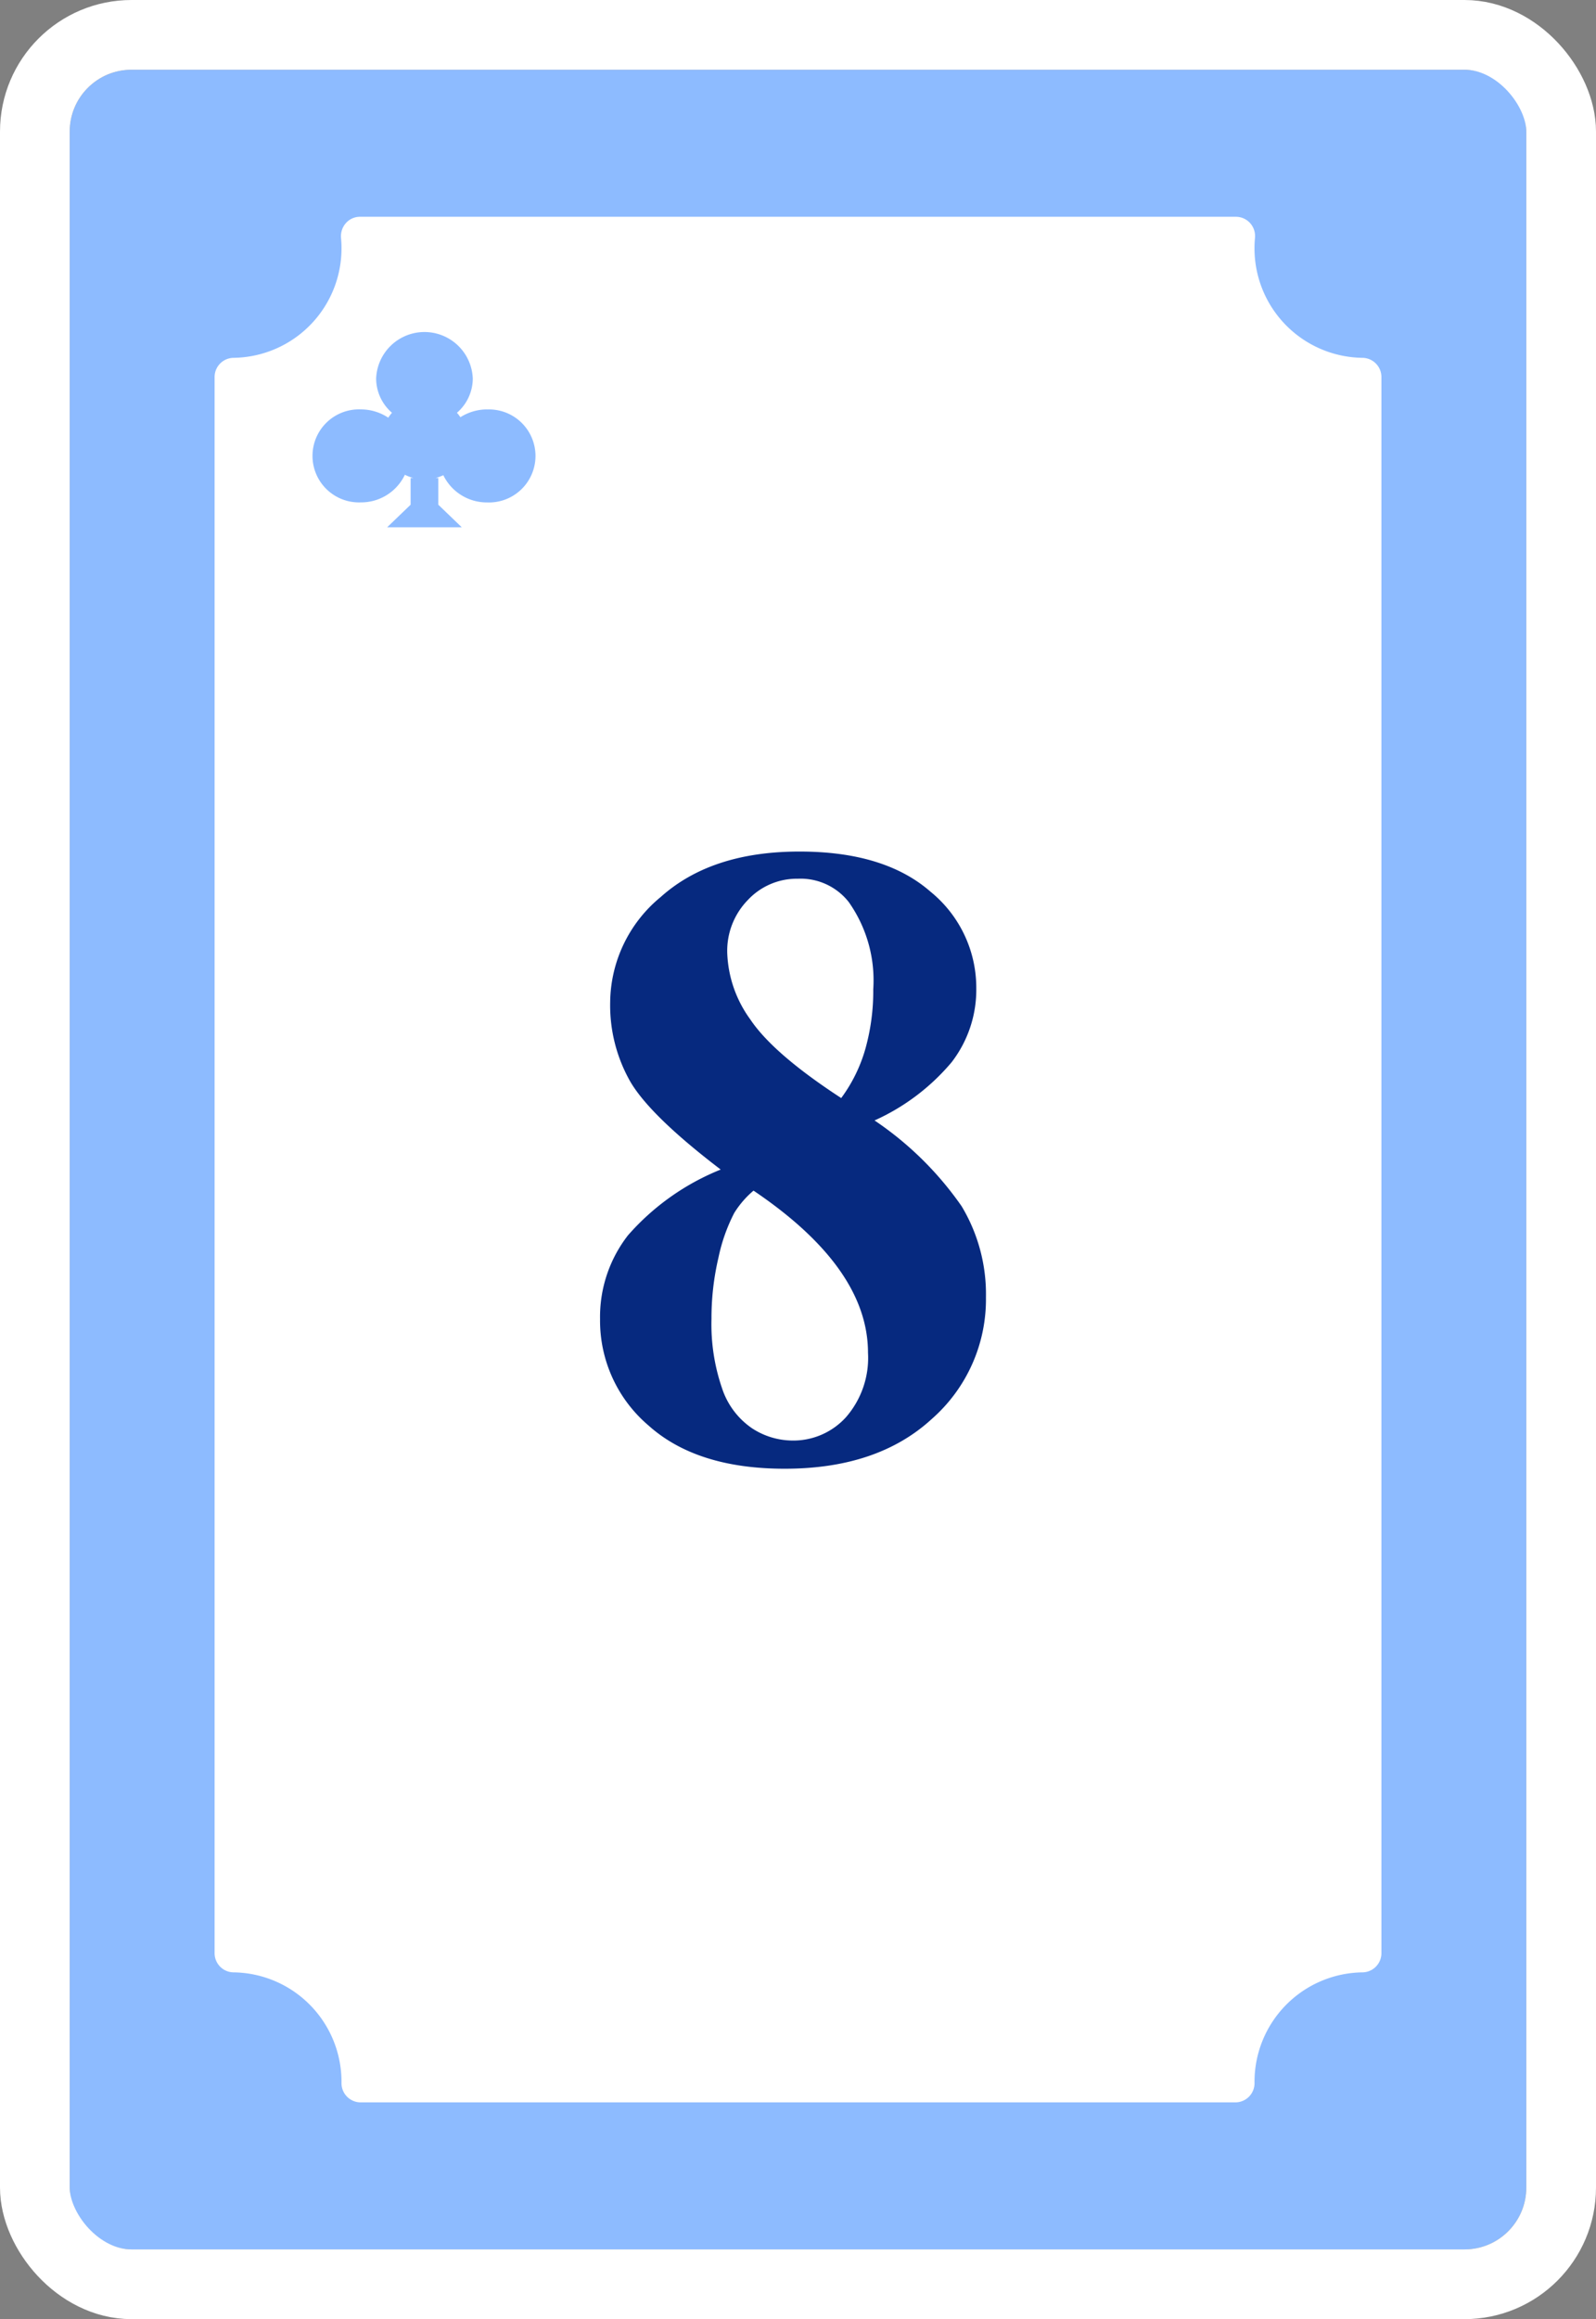 <svg xmlns="http://www.w3.org/2000/svg" width="114.489" height="166.294" viewBox="0 0 114.489 166.294">
  <rect x="0" y="0" width="114.489" height="166.294" fill="#808080" stroke="none"/>
  <defs>
    <style>
      .cls-1, .cls-3 {
        fill: #8dbbff;
      }

      .cls-1 {
        stroke: #fff;
        stroke-linejoin: round;
        stroke-width: 5px;
      }

      .cls-2 {
        fill: #fff;
      }

      .cls-4 {
        fill: #06297f;
      }

      .cls-5 {
        stroke: none;
      }

      .cls-6 {
        fill: none;
      }
    </style>
  </defs>
  <g id="组_6636" data-name="组 6636" transform="translate(-127.889 -926.804)">
    <g id="矩形_3146" data-name="矩形 3146" class="cls-1" transform="translate(132.889 931.804)">
      <rect class="cls-5" width="104.489" height="156.294" rx="4.435"/>
      <rect class="cls-6" x="-2.5" y="-2.5" width="109.489" height="161.294" rx="6.935"/>
    </g>
    <path id="路径_15227" data-name="路径 15227" class="cls-2" d="M225.624,952.462a7.847,7.847,0,0,1-7.743-7.931c0-.207.014-.417.029-.616a1.476,1.476,0,0,0,.01-.174,1.375,1.375,0,0,0-1.358-1.393H153.706a1.344,1.344,0,0,0-1,.45,1.413,1.413,0,0,0-.354,1.059c.018.216.034.447.034.674a7.847,7.847,0,0,1-7.743,7.931,1.377,1.377,0,0,0-1.36,1.392V1066.84a1.377,1.377,0,0,0,1.36,1.392,7.847,7.847,0,0,1,7.743,7.931,1.377,1.377,0,0,0,1.359,1.392h62.778a1.377,1.377,0,0,0,1.359-1.392,7.847,7.847,0,0,1,7.743-7.931,1.377,1.377,0,0,0,1.36-1.392V953.854A1.377,1.377,0,0,0,225.624,952.462Z" transform="translate(0)"/>
    <path id="路径_15230" data-name="路径 15230" class="cls-3" d="M170.761,988.233a3.546,3.546,0,0,0-1.923.561,2.947,2.947,0,0,0-.247-.32,3.258,3.258,0,0,0,1.136-2.453,3.469,3.469,0,0,0-6.933,0,3.257,3.257,0,0,0,1.137,2.453,2.923,2.923,0,0,0-.266.353,3.542,3.542,0,0,0-1.971-.595,3.336,3.336,0,1,0,0,6.667,3.471,3.471,0,0,0,3.162-1.98,3.061,3.061,0,0,0,.607.23h-.195v1.917l-1.685,1.62h5.355l-1.685-1.62V993.15h-.195a3.053,3.053,0,0,0,.555-.2,3.47,3.47,0,0,0,3.147,1.953,3.336,3.336,0,1,0,0-6.667Z" transform="translate(-7.923 -32.072)"/>
    <g id="组_6621" data-name="组 6621" transform="translate(170.934 987.864)">
      <path id="路径_15256" data-name="路径 15256" class="cls-4" d="M1087.914,970.405a23.743,23.743,0,0,1,6.246,6.15,12.23,12.23,0,0,1,1.746,6.526,11.411,11.411,0,0,1-3.884,8.728q-3.886,3.571-10.554,3.569-6.324,0-9.783-3.113a9.858,9.858,0,0,1-3.461-7.613,9.525,9.525,0,0,1,2-6.007,17.547,17.547,0,0,1,6.654-4.719q-5.067-3.867-6.494-6.322a11.062,11.062,0,0,1-1.434-5.691,9.873,9.873,0,0,1,3.632-7.536q3.633-3.255,9.955-3.254,6.1,0,9.391,2.878a8.878,8.878,0,0,1,3.285,6.905,8.521,8.521,0,0,1-1.775,5.331A15.579,15.579,0,0,1,1087.914,970.405Zm-8.68,5.031a6.791,6.791,0,0,0-1.383,1.6,12.536,12.536,0,0,0-1.134,3.209,18.964,18.964,0,0,0-.5,4.4,14.109,14.109,0,0,0,.755,4.955,5.583,5.583,0,0,0,2.154,2.878,5.349,5.349,0,0,0,2.88.879,5.094,5.094,0,0,0,3.868-1.683,6.48,6.48,0,0,0,1.571-4.608Q1087.442,980.975,1079.233,975.437Zm6.29-6.638a10.976,10.976,0,0,0,1.731-3.521,15.377,15.377,0,0,0,.567-4.28,9.729,9.729,0,0,0-1.762-6.258,4.394,4.394,0,0,0-3.649-1.667,4.806,4.806,0,0,0-3.585,1.526,5.218,5.218,0,0,0-1.479,3.789,8.6,8.6,0,0,0,1.65,4.767Q1080.647,965.622,1085.524,968.8Z" transform="translate(-1068.224 -951.123)"/>
    </g>
  </g>
</svg>
